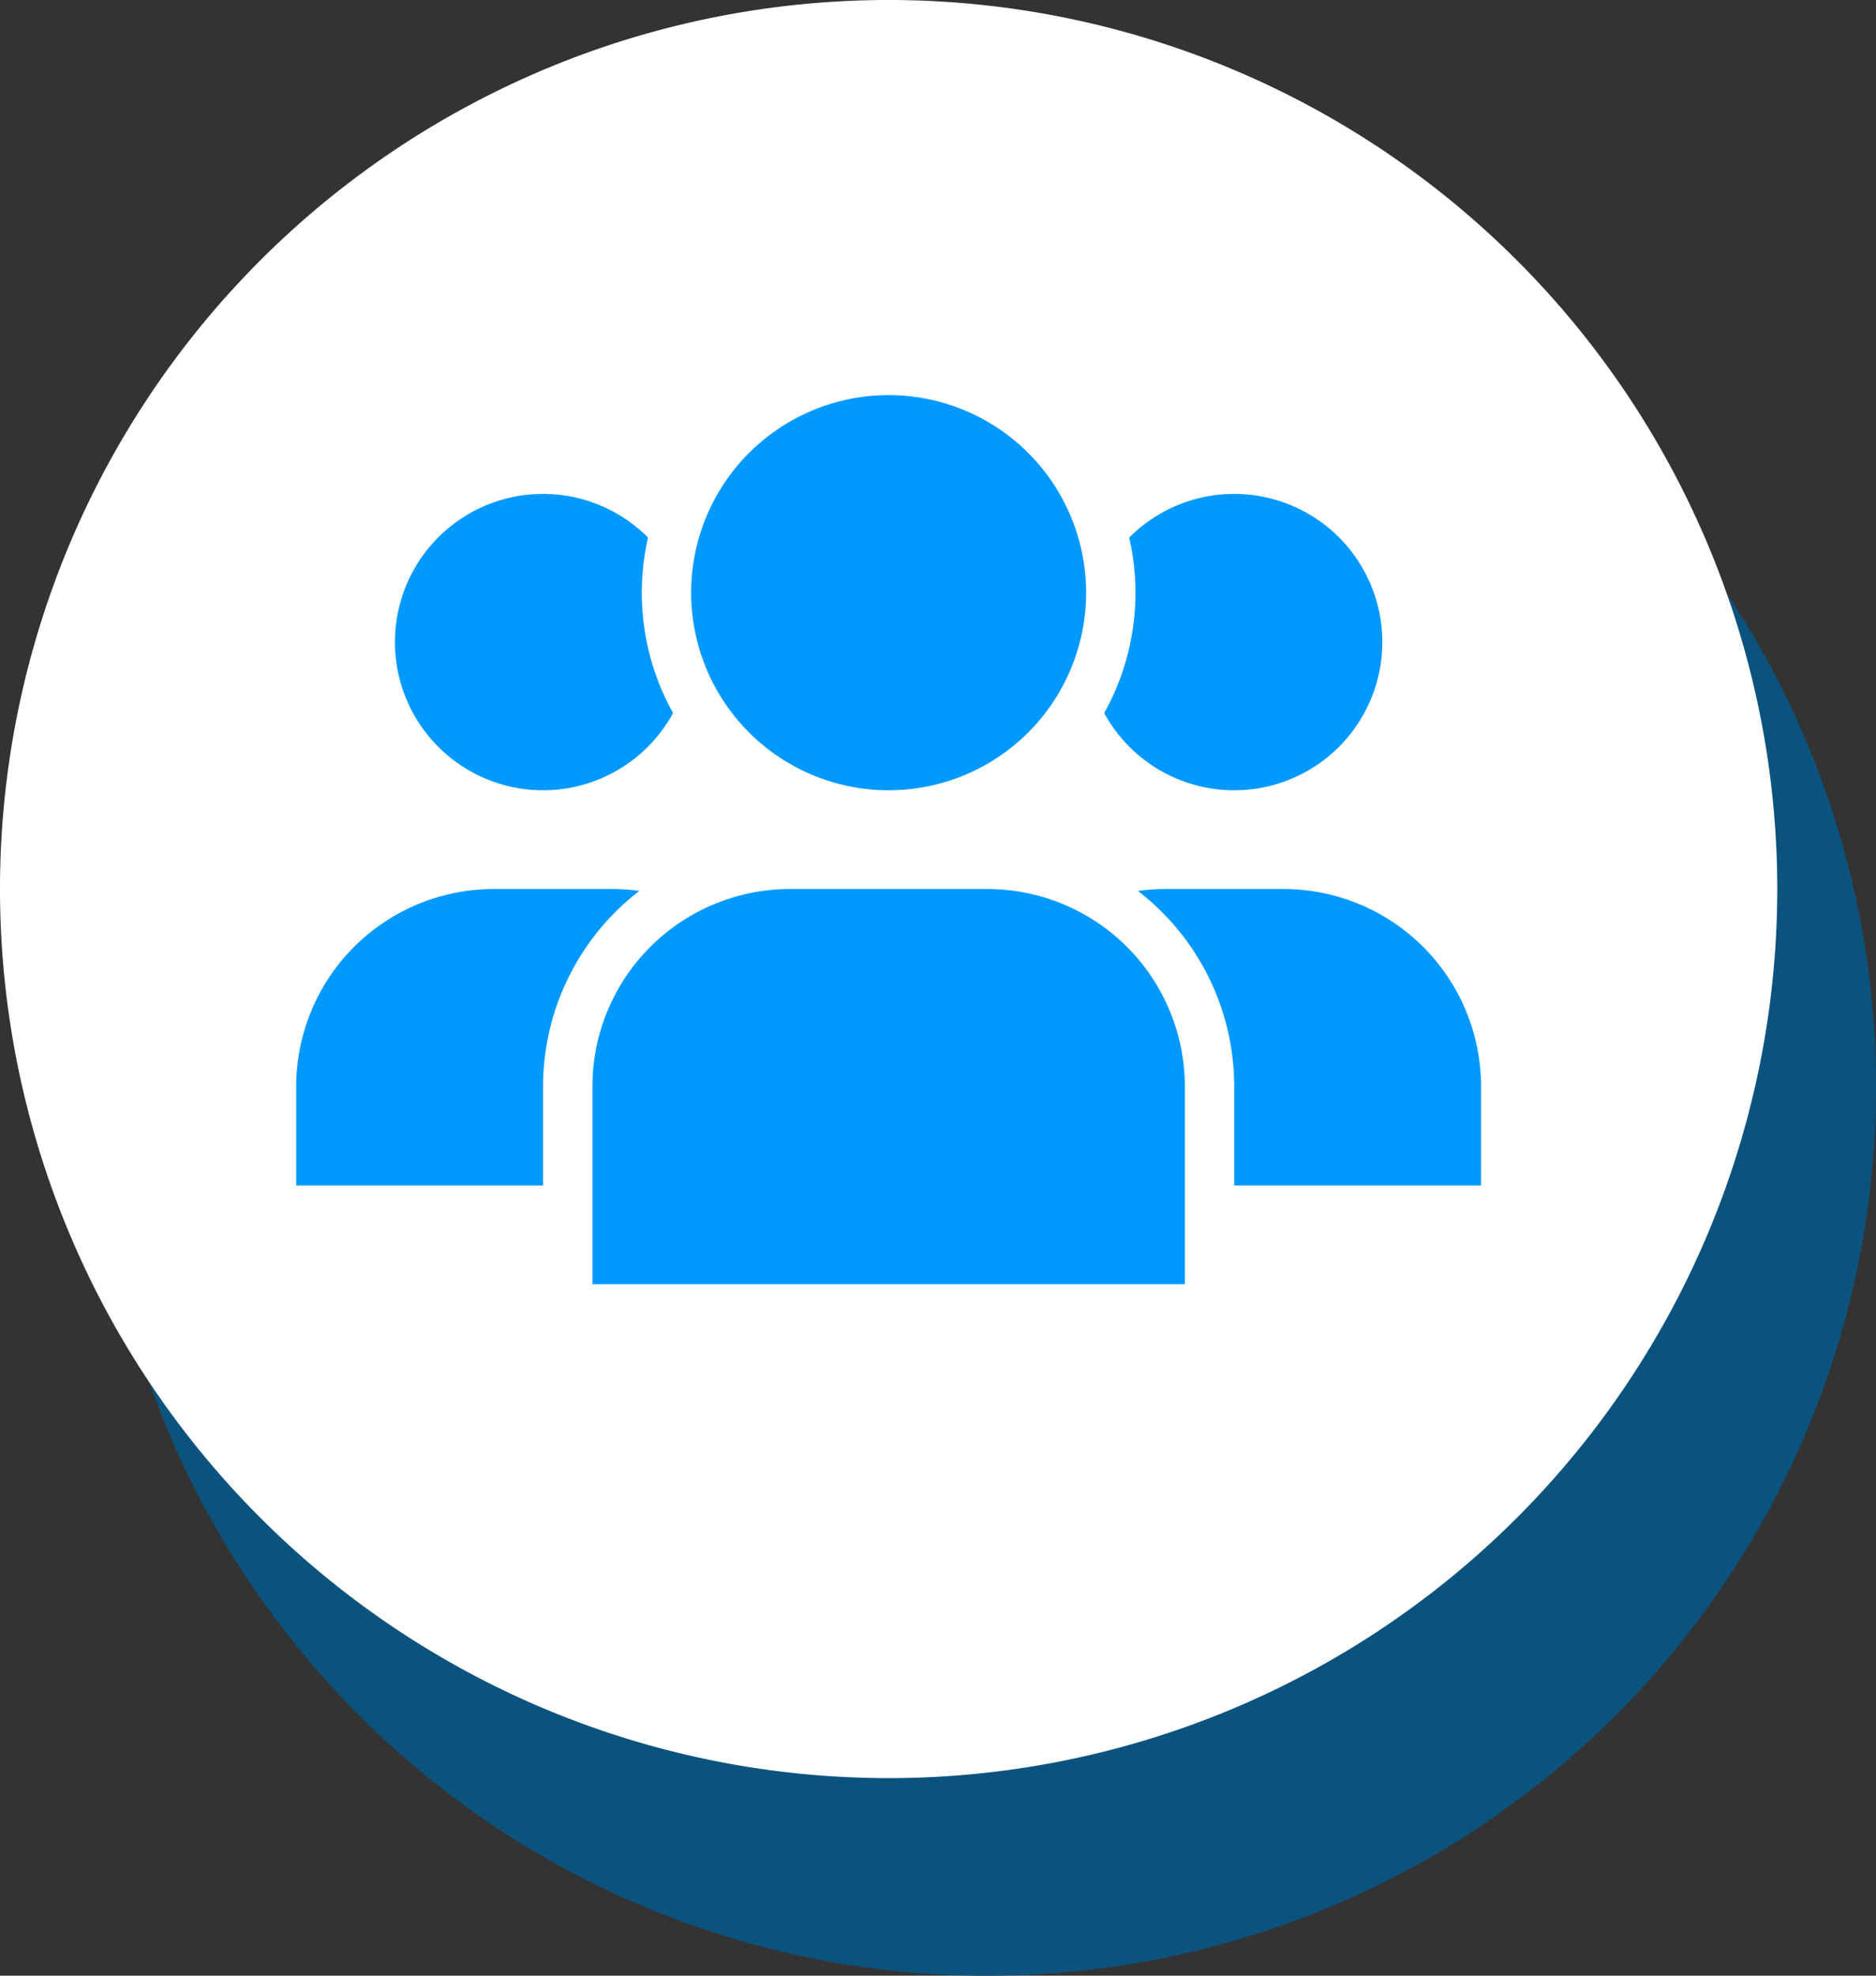 <svg xmlns="http://www.w3.org/2000/svg" viewBox="0 0 19 20"><rect x="0" y="0" width="19" height="20" fill="#333333" stroke="none"/><defs><style>.cls-1{fill:#0b537f;}.cls-2{fill:#fff;}.cls-3{fill:#09f;}</style></defs><title>ic-sb9</title><g id="Layer_2" data-name="Layer 2"><g id="グローバルナビゲーション"><path class="cls-1" d="M10,20h0a9,9,0,1,1,9-9,9,9,0,0,1-9,9"/><path class="cls-2" d="M9,18H9a9,9,0,1,1,9-9,9,9,0,0,1-9,9"/><path class="cls-3" d="M7,6.5A1.5,1.5,0,0,1,5.5,8,1.5,1.5,0,0,1,4,6.5,1.5,1.5,0,0,1,5.5,5,1.5,1.5,0,0,1,7,6.5"/><path class="cls-3" d="M8.2,12H3V11A2,2,0,0,1,5,9H6.2a2,2,0,0,1,2,2Z"/><path class="cls-3" d="M14,6.5a1.5,1.5,0,0,1-3,0,1.5,1.5,0,0,1,3,0"/><path class="cls-3" d="M15,12H9.8V11a2,2,0,0,1,2-2H13a2,2,0,0,1,2,2Z"/><path class="cls-3" d="M9,8.3A2.3,2.3,0,0,1,6.8,6,2.2,2.2,0,0,1,9,3.8,2.3,2.3,0,0,1,11.3,6,2.4,2.4,0,0,1,9,8.3"/><path class="cls-2" d="M9,4A2,2,0,1,1,7,6,2,2,0,0,1,9,4m0-.5A2.5,2.5,0,1,0,11.5,6,2.5,2.5,0,0,0,9,3.5"/><path class="cls-3" d="M5.8,13.3V11A2.2,2.2,0,0,1,8,8.8h2A2.3,2.3,0,0,1,12.3,11v2.3Z"/><path class="cls-2" d="M10,9a2,2,0,0,1,2,2v2H6V11A2,2,0,0,1,8,9h2m0-.5H8A2.5,2.5,0,0,0,5.5,11v2.5h7V11A2.5,2.5,0,0,0,10,8.5"/></g></g></svg>